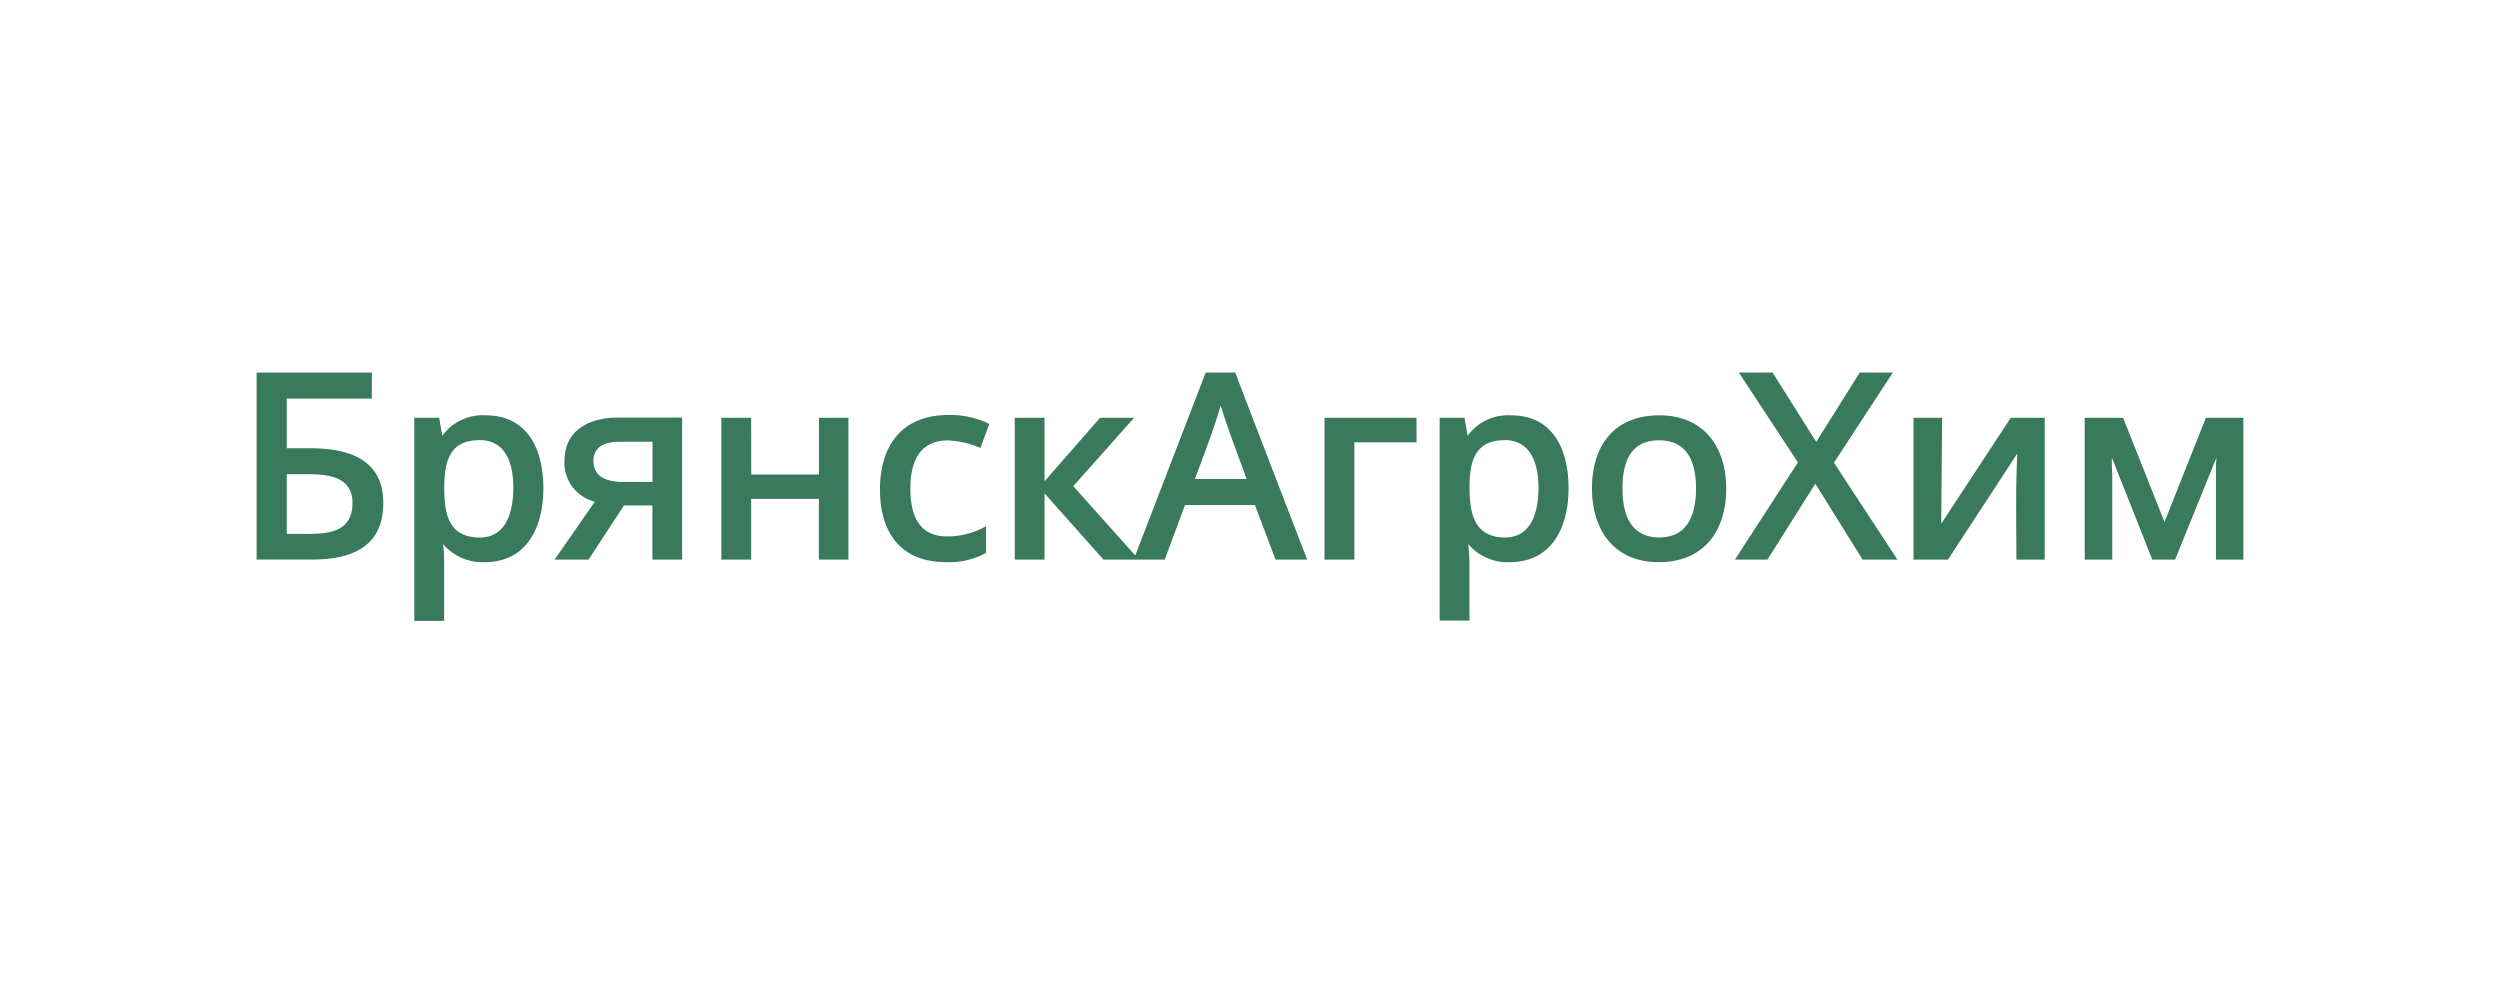 <?xml version="1.0" encoding="UTF-8"?> <svg xmlns="http://www.w3.org/2000/svg" id="Слой_1" data-name="Слой 1" viewBox="0 0 302 120"> <defs> <style>.cls-1{fill:#39795c;}</style> </defs> <path class="cls-1" d="M31,45H44.92v3.15H34.64v6h2.84c4.63,0,8.82,1.33,8.82,6.61s-3.79,6.83-8.55,6.83H31Zm3.64,19.49h2.85c2.74,0,5.09-.57,5.09-3.72s-2.83-3.49-5.51-3.49H34.64Zm24-14.32c5.23,0,7,4.29,7,8.82s-1.88,8.92-7.11,8.92a6.22,6.22,0,0,1-5-2.18A20.89,20.89,0,0,1,53.65,68v7h-3.6V50.47h3l.38,2.17A6,6,0,0,1,58.62,50.17Zm-.71,3c-3.72,0-4.26,2.71-4.26,5.84s.55,5.92,4.29,5.92c3.3,0,4.05-3.32,4.05-6S61.26,53.16,57.91,53.16ZM67,67.6l4.86-7a4.82,4.82,0,0,1-3.67-4.93c0-3.7,3-5.22,6.39-5.22h7.82V67.6H78.81V61.06H75.37L71.1,67.6Zm4.69-11.9c0,2.06,1.87,2.52,3.6,2.52h3.53V53.36h-4C73.2,53.36,71.68,53.88,71.68,55.7Zm19.06,1.62h8.18V50.47h3.56V67.6H98.92V60.26H90.74V67.6h-3.6V50.47h3.6ZM114.3,67.91c-5.53,0-8-3.63-8-8.78,0-5.31,2.65-9,8.3-9a10.68,10.68,0,0,1,4.91,1.08l-1.08,2.9a11.34,11.34,0,0,0-3.88-.91c-3.61,0-4.58,2.76-4.58,5.86s1,5.74,4.42,5.74a9.5,9.5,0,0,0,4.72-1.23v3.22A9.22,9.22,0,0,1,114.3,67.91ZM137,50.47l-7.35,8.26,7.49,8.37L145.65,45h3.56q4.33,11.3,8.7,22.6h-3.82L151.59,61h-8.44L140.7,67.6h-7.4l-7.12-8v8h-3.6V50.47h3.6v7.67l6.71-7.67Zm13.59,7.39c-1.08-3-2.2-5.85-3.13-8.86-.89,3-2,5.88-3.12,8.86Zm20.53-4.43h-7.51V67.6H160V50.47h11.11Zm11.36-3.26c5.25,0,7,4.29,7,8.82s-1.89,8.92-7.11,8.92a6.2,6.2,0,0,1-5-2.18c.06.74.14,1.49.14,2.24v7h-3.6V50.47h3l.38,2.17A6,6,0,0,1,182.43,50.17Zm-.7,3c-3.83,0-4.27,2.92-4.26,5.84s.54,5.92,4.28,5.92c3.32,0,4.05-3.32,4.05-6S185.07,53.16,181.73,53.16ZM208.53,59c0,5.12-2.68,8.91-8.16,8.91s-8.06-4-8.06-8.91c0-5.13,2.65-8.83,8.15-8.83C205.81,50.17,208.53,54,208.53,59ZM196,59c0,3,.88,5.92,4.45,5.92s4.43-3,4.43-5.92-.88-5.81-4.46-5.81S196,56,196,59Zm29,8.6-5.71-9.17-5.78,9.17h-3.93l7.61-11.74L210.05,45h4.07l5.28,8.38L224.66,45h4l-7.12,10.89,7.67,11.71Zm9.5-4.34,8.4-12.79H247V67.6h-3.42c0-4.26-.11-8.55.11-12.81L235.31,67.6h-4.16V50.47h3.46ZM271,67.6h-3.31V57.19c0-.63,0-1.28.06-1.91l-5,12.32H260l-4.89-12.33c0,.68,0,1.35.05,2V67.6h-3.33V50.47h4.64l5,12.59,5-12.59H271Z"></path> </svg> 